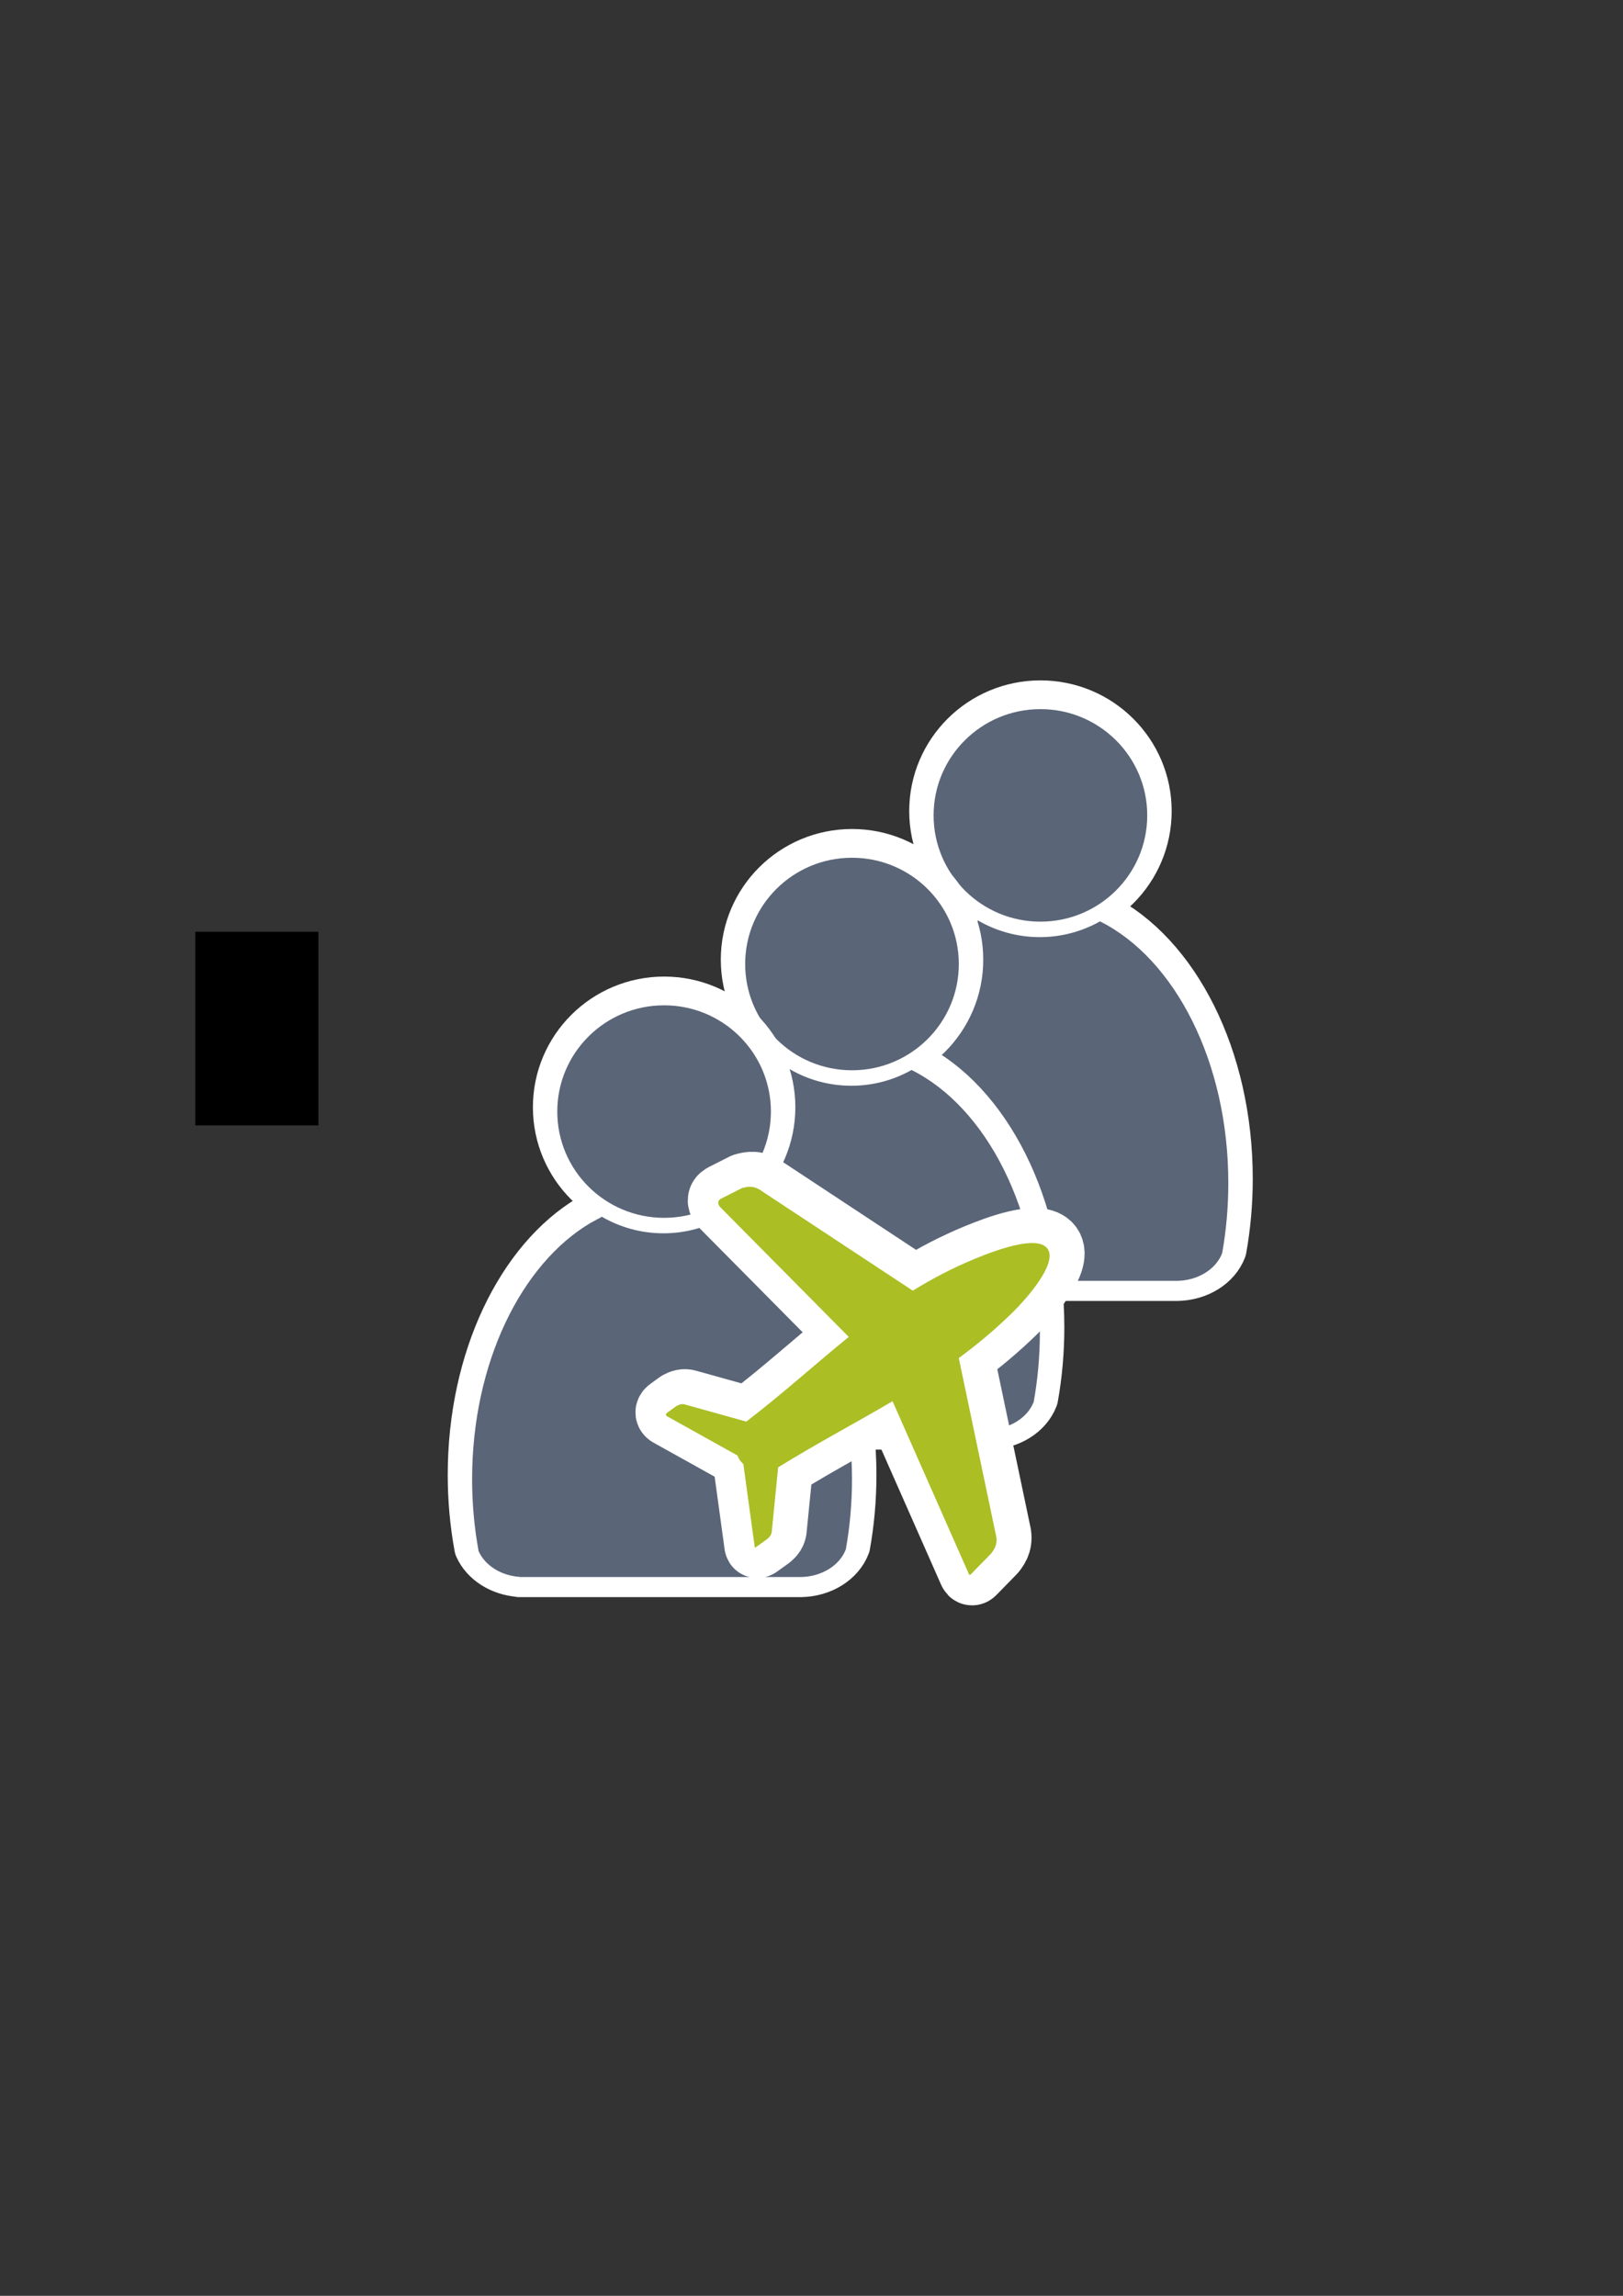<?xml version="1.0" encoding="UTF-8" standalone="no"?>
<!-- Created with Inkscape (http://www.inkscape.org/) -->
<svg xmlns:dc="http://purl.org/dc/elements/1.1/" xmlns:cc="http://creativecommons.org/ns#" xmlns:rdf="http://www.w3.org/1999/02/22-rdf-syntax-ns#" xmlns:svg="http://www.w3.org/2000/svg" xmlns="http://www.w3.org/2000/svg" xmlns:xlink="http://www.w3.org/1999/xlink" xmlns:sodipodi="http://sodipodi.sourceforge.net/DTD/sodipodi-0.dtd" xmlns:inkscape="http://www.inkscape.org/namespaces/inkscape" width="210mm" height="297mm" viewBox="0 0 744.094 1052.362" id="svg2" version="1.1" inkscape:version="0.91 r13725" inkscape:export-xdpi="4" inkscape:export-ydpi="4">
  <rect x="0" y="0" width="744.094" height="1052.362" fill="#333333" stroke="none"/>
  <defs id="defs4">
    <linearGradient inkscape:collect="always" id="linearGradient4254">
      <stop style="stop-color:#9397a2;stop-opacity:1" offset="0" id="stop4256"/>
      <stop style="stop-color:#5a6578;stop-opacity:1" offset="1" id="stop4258"/>
    </linearGradient>
    <linearGradient id="linearGradient2224">
      <stop id="stop2226" offset="0" style="stop-color:#7c7c7c;stop-opacity:1;"/>
      <stop id="stop2228" offset="1" style="stop-color:#b8b8b8;stop-opacity:1;"/>
    </linearGradient>
    <linearGradient id="linearGradient15218">
      <stop id="stop15220" offset="0" style="stop-color:#eeeeef;stop-opacity:1;"/>
      <stop id="stop2736" offset="0.599" style="stop-color:#d3d7cf;stop-opacity:1;"/>
      <stop id="stop2738" offset="0.828" style="stop-color:#ffffff;stop-opacity:1;"/>
      <stop id="stop15222" offset="1" style="stop-color:#d3d7cf;stop-opacity:1;"/>
    </linearGradient>
    <pattern y="0" x="0" height="6" width="6" patternUnits="userSpaceOnUse" id="EMFhbasepattern"/>
    <pattern y="0" x="0" height="6" width="6" patternUnits="userSpaceOnUse" id="EMFhbasepattern-5"/>
    <linearGradient inkscape:collect="always" xlink:href="#linearGradient4254" id="linearGradient4252" x1="380.01" y1="330.406" x2="414.616" y2="457.181" gradientUnits="userSpaceOnUse" gradientTransform="translate(0.37,-0.395)"/>
    <linearGradient inkscape:collect="always" xlink:href="#linearGradient4254" id="linearGradient4275" x1="380.01" y1="330.406" x2="414.616" y2="457.181" gradientUnits="userSpaceOnUse" gradientTransform="translate(0.37,-0.395)"/>
    <linearGradient inkscape:collect="always" xlink:href="#linearGradient4254" id="linearGradient4320" x1="380.01" y1="330.406" x2="414.616" y2="457.181" gradientUnits="userSpaceOnUse" gradientTransform="translate(0.37,-0.395)"/>
    <linearGradient inkscape:collect="always" xlink:href="#linearGradient4254" id="linearGradient4442" gradientUnits="userSpaceOnUse" gradientTransform="translate(0.37,-0.395)" x1="380.01" y1="330.406" x2="414.616" y2="457.181"/>
    <linearGradient inkscape:collect="always" xlink:href="#linearGradient4254" id="linearGradient4445" x1="380.01" y1="330.406" x2="414.616" y2="457.181" gradientUnits="userSpaceOnUse" gradientTransform="translate(0.37,-0.395)"/>
    <linearGradient inkscape:collect="always" xlink:href="#linearGradient4254" id="linearGradient4526" gradientUnits="userSpaceOnUse" gradientTransform="translate(0.37,-0.395)" x1="380.01" y1="330.406" x2="414.616" y2="457.181"/>
    <linearGradient inkscape:collect="always" xlink:href="#linearGradient4254" id="linearGradient4529" gradientUnits="userSpaceOnUse" gradientTransform="translate(0.37,-0.395)" x1="380.01" y1="330.406" x2="414.616" y2="457.181"/>
  </defs>
  <sodipodi:namedview id="base" pagecolor="#ffffff" bordercolor="#666666" borderopacity="1.0" inkscape:pageopacity="0.0" inkscape:pageshadow="2" inkscape:zoom="0.125" inkscape:cx="-580.83041" inkscape:cy="1081.2527" inkscape:document-units="px" inkscape:current-layer="layer1" showgrid="false" showguides="true" inkscape:guide-bbox="true" inkscape:window-width="1366" inkscape:window-height="721" inkscape:window-x="-4" inkscape:window-y="-4" inkscape:window-maximized="1">
    <sodipodi:guide position="315.536,730.179" orientation="0,1" id="guide3338"/>
    <sodipodi:guide position="351.25,330.179" orientation="0,1" id="guide3340"/>
    <sodipodi:guide position="189.107,408.839" orientation="1,0" id="guide3344"/>
    <sodipodi:guide position="589.045,468.079" orientation="1,0" id="guide3346"/>
    <inkscape:grid type="xygrid" id="grid3440"/>
    <sodipodi:guide position="589.045,378.302" orientation="1,0" id="guide3411"/>
  </sodipodi:namedview>
  <g inkscape:label="Ebene 1" inkscape:groupmode="layer" id="layer1">
    <rect style="fill:none;fill-rule:evenodd;stroke:none;stroke-width:1px;stroke-linecap:butt;stroke-linejoin:miter;stroke-opacity:1" id="rect3336-2" width="400" height="400" x="190.118" y="321.974" inkscape:export-xdpi="4.9499998" inkscape:export-ydpi="4.9499998"/>
    <g transform="translate(190.242,-93.594)" id="g4366-5-0" style="fill:#5a6578">
      <g style="stroke:#ffffff;stroke-width:30;stroke-miterlimit:4;stroke-dasharray:none;fill:#5a6578" transform="matrix(0.746,0,0,0.746,-6.391,170.076)" id="g4289-6-1-6">
        <path style="fill:#5a6578;fill-opacity:1;stroke:#ffffff;stroke-width:30;stroke-linecap:round;stroke-linejoin:round;stroke-miterlimit:4;stroke-dasharray:none;stroke-opacity:1" d="m 354.643,460.416 c -0.117,0.104 -0.224,0.216 -0.346,0.316 l -6.543,3.545 c -42.676,25.281 -72.762,86.259 -72.762,157.469 0,15.295 1.395,30.114 3.998,44.213 3.861,8.637 13.562,14.968 25.186,15.795 l 0,0.096 172.762,0 0,-0.008 c 13.046,-0.184 24.035,-7.283 27.727,-17.016 2.47,-13.759 3.791,-28.194 3.791,-43.08 0,-74.549 -32.977,-137.884 -78.852,-160.785 -10.953,6.149 -23.578,9.678 -37.004,9.678 -13.817,10e-6 -26.787,-3.737 -37.957,-10.223 z" id="path2176-8-9-8" inkscape:connector-curvature="0" sodipodi:nodetypes="cccsccccccscsc"/>
        <ellipse style="fill:#5a6578;fill-opacity:1;stroke:#ffffff;stroke-width:30;stroke-miterlimit:4;stroke-dasharray:none;stroke-opacity:1" id="circle2187-6-7-7-4" cy="395.838" cx="392.98" rx="65.647" ry="65.293"/>
      </g>
      <g transform="matrix(0.746,0,0,0.746,-6.405,172.06)" id="g4289-0-7" style="fill:#5a6578">
        <path style="fill:#5a6578;fill-opacity:1;stroke:none;stroke-width:41.152;stroke-linecap:round;stroke-linejoin:round;stroke-opacity:1" d="m 354.643,460.416 c -0.117,0.104 -0.224,0.216 -0.346,0.316 l -6.543,3.545 c -42.676,25.281 -72.762,86.259 -72.762,157.469 0,15.295 1.395,30.114 3.998,44.213 3.861,8.637 13.562,14.968 25.186,15.795 l 0,0.096 172.762,0 0,-0.008 c 13.046,-0.184 24.035,-7.283 27.727,-17.016 2.47,-13.759 3.791,-28.194 3.791,-43.08 0,-74.549 -32.977,-137.884 -78.852,-160.785 -10.953,6.149 -23.578,9.678 -37.004,9.678 -13.817,10e-6 -26.787,-3.737 -37.957,-10.223 z" id="path2176-2-4" inkscape:connector-curvature="0" sodipodi:nodetypes="cccsccccccscsc"/>
        <ellipse style="fill:#5a6578;fill-opacity:1;stroke:none;stroke-width:14;stroke-miterlimit:4;stroke-dasharray:none;stroke-opacity:1" id="circle2187-6-5-7" cy="395.838" cx="392.98" rx="65.647" ry="65.293"/>
      </g>
    </g>
    <g id="g4289-0-2-4" transform="matrix(0.746,0,0,0.746,97.449,146.591)" style="fill:#5a6578;fill-opacity:1">
      <g id="g4209" style="fill:#5a6578;fill-opacity:1">
        <path style="fill:#5a6578;fill-opacity:1;stroke:#ffffff;stroke-width:30;stroke-linecap:round;stroke-linejoin:round;stroke-miterlimit:4;stroke-dasharray:none;stroke-opacity:1" d="m 354.643,460.416 c -0.117,0.104 -0.224,0.216 -0.346,0.316 l -6.543,3.545 c -42.676,25.281 -72.762,86.259 -72.762,157.469 0,15.295 1.395,30.114 3.998,44.213 3.861,8.637 13.562,14.968 25.186,15.795 l 0,0.096 172.762,0 0,-0.008 c 13.046,-0.184 24.035,-7.283 27.727,-17.016 2.47,-13.759 3.791,-28.194 3.791,-43.08 0,-74.549 -32.977,-137.884 -78.852,-160.785 -10.953,6.149 -23.578,9.678 -37.004,9.678 -13.817,10e-6 -26.787,-3.737 -37.957,-10.223 z" id="path2176-8-9-4-4" inkscape:connector-curvature="0" sodipodi:nodetypes="cccsccccccscsc" transform="translate(0.018,-2.661)"/>
        <ellipse style="fill:#5a6578;fill-opacity:1;stroke:#ffffff;stroke-width:30;stroke-miterlimit:4;stroke-dasharray:none;stroke-opacity:1" id="circle2187-6-7-7-8-3" cy="395.838" cx="392.98" rx="65.647" ry="65.293" transform="translate(0.018,-2.661)"/>
        <path style="fill:#5a6578;fill-opacity:1;stroke:none;stroke-width:41.152;stroke-linecap:round;stroke-linejoin:round;stroke-opacity:1" d="m 354.643,460.416 c -0.117,0.104 -0.224,0.216 -0.346,0.316 l -6.543,3.545 c -42.676,25.281 -72.762,86.259 -72.762,157.469 0,15.295 1.395,30.114 3.998,44.213 3.861,8.637 13.562,14.968 25.186,15.795 l 0,0.096 172.762,0 0,-0.008 c 13.046,-0.184 24.035,-7.283 27.727,-17.016 2.47,-13.759 3.791,-28.194 3.791,-43.08 0,-74.549 -32.977,-137.884 -78.852,-160.785 -10.953,6.149 -23.578,9.678 -37.004,9.678 -13.817,10e-6 -26.787,-3.737 -37.957,-10.223 z" id="path2176-2-8-1" inkscape:connector-curvature="0" sodipodi:nodetypes="cccsccccccscsc"/>
        <ellipse style="fill:#5a6578;fill-opacity:1;stroke:none;stroke-width:14;stroke-miterlimit:4;stroke-dasharray:none;stroke-opacity:1" id="circle2187-6-5-5-5" cy="395.838" cx="392.98" rx="65.647" ry="65.293"/>
      </g>
    </g>
    <rect style="fill:none;fill-rule:evenodd;stroke:none;stroke-width:1px;stroke-linecap:butt;stroke-linejoin:miter;stroke-opacity:1" id="rect3336-7" width="400" height="400" x="189.882" y="322.014" inkscape:export-xdpi="4.9499998" inkscape:export-ydpi="4.9499998"/>
    <g id="g4366-8" transform="translate(17.708,42.171)" style="fill:#5a6578">
      <g style="stroke:#ffffff;stroke-width:30;stroke-miterlimit:4;stroke-dasharray:none;fill:#5a6578" transform="matrix(0.746,0,0,0.746,-6.391,170.076)" id="g4289-6-9">
        <path style="fill:#5a6578;fill-opacity:1;stroke:#ffffff;stroke-width:30;stroke-linecap:round;stroke-linejoin:round;stroke-miterlimit:4;stroke-dasharray:none;stroke-opacity:1" d="m 354.643,460.416 c -0.117,0.104 -0.224,0.216 -0.346,0.316 l -6.543,3.545 c -42.676,25.281 -72.762,86.259 -72.762,157.469 0,15.295 1.395,30.114 3.998,44.213 3.861,8.637 13.562,14.968 25.186,15.795 l 0,0.096 172.762,0 0,-0.008 c 13.046,-0.184 24.035,-7.283 27.727,-17.016 2.47,-13.759 3.791,-28.194 3.791,-43.08 0,-74.549 -32.977,-137.884 -78.852,-160.785 -10.953,6.149 -23.578,9.678 -37.004,9.678 -13.817,10e-6 -26.787,-3.737 -37.957,-10.223 z" id="path2176-8-1" inkscape:connector-curvature="0" sodipodi:nodetypes="cccsccccccscsc"/>
        <ellipse style="fill:#5a6578;fill-opacity:1;stroke:#ffffff;stroke-width:30;stroke-miterlimit:4;stroke-dasharray:none;stroke-opacity:1" id="circle2187-6-7-2" cy="395.838" cx="392.98" rx="65.647" ry="65.293"/>
      </g>
      <g transform="matrix(0.746,0,0,0.746,-6.405,172.06)" id="g4289-2" style="fill:#5a6578">
        <path style="fill:#5a6578;fill-opacity:1;stroke:none;stroke-width:41.152;stroke-linecap:round;stroke-linejoin:round;stroke-opacity:1" d="m 354.643,460.416 c -0.117,0.104 -0.224,0.216 -0.346,0.316 l -6.543,3.545 c -42.676,25.281 -72.762,86.259 -72.762,157.469 0,15.295 1.395,30.114 3.998,44.213 3.861,8.637 13.562,14.968 25.186,15.795 l 0,0.096 172.762,0 0,-0.008 c 13.046,-0.184 24.035,-7.283 27.727,-17.016 2.47,-13.759 3.791,-28.194 3.791,-43.08 0,-74.549 -32.977,-137.884 -78.852,-160.785 -10.953,6.149 -23.578,9.678 -37.004,9.678 -13.817,10e-6 -26.787,-3.737 -37.957,-10.223 z" id="path2176-1" inkscape:connector-curvature="0" sodipodi:nodetypes="cccsccccccscsc"/>
        <ellipse style="fill:#5a6578;fill-opacity:1;stroke:none;stroke-width:14;stroke-miterlimit:4;stroke-dasharray:none;stroke-opacity:1" id="circle2187-6-2" cy="395.838" cx="392.98" rx="65.647" ry="65.293"/>
      </g>
    </g>
    <flowRoot xml:space="preserve" id="flowRoot4169" style="font-style:normal;font-weight:normal;font-size:40px;line-height:125%;font-family:sans-serif;letter-spacing:0px;word-spacing:0px;fill:#000000;fill-opacity:1;stroke:none;stroke-width:1px;stroke-linecap:butt;stroke-linejoin:miter;stroke-opacity:1"><flowRegion id="flowRegion4171"><rect id="rect4173" width="56.433" height="88.789" x="89.541" y="427.08"/></flowRegion><flowPara id="flowPara4175"/></flowRoot>    <rect style="fill:none;fill-rule:evenodd;stroke:none;stroke-width:1px;stroke-linecap:butt;stroke-linejoin:miter;stroke-opacity:1" id="rect3336" width="400" height="400" x="189.145" y="322.27" inkscape:export-xdpi="4.9499998" inkscape:export-ydpi="4.9499998"/>
    <path style="opacity:1;fill:#abbe24;fill-opacity:1;stroke:#ffffff;stroke-width:30;stroke-linecap:square;stroke-linejoin:round;stroke-miterlimit:4;stroke-dasharray:none;stroke-opacity:1" d="m 481.357,571.426 c -4.692,-6.868 -25.413,1.279 -33.108,4.436 -10.476,4.299 -19.916,9.277 -28.715,14.724 L 350.543,545.093 c -3.781,-2.827 -6.637,-2.321 -9.404,-1.502 l -9.402,4.754 c -2.084,1.09 -1.586,2.875 -0.328,4.099 l 58.769,59.334 c -15.42,12.475 -30.103,25.901 -46.99,38.812 l -27.671,-7.717 c -1.813,-0.634 -3.114,-0.076 -4.367,0.594 l -4.209,3.05 c -0.932,0.691 -0.657,1.329 -0.047,1.652 l 32.277,17.969 c 0.308,0.828 0.671,1.565 1.074,2.15 0.403,0.582 0.95,1.18 1.595,1.758 l 5.229,38.099 c 0.03,0.308 0.196,0.254 0.446,0.065 l 5.263,-3.784 c 1.079,-0.926 2.07,-1.94 2.137,-3.868 l 2.883,-29.006 c 17.957,-11.094 35.488,-20.311 52.452,-30.302 l 34.944,79.12 c 0.29,0.717 0.627,0.576 1.054,0.108 l 9.171,-9.38 c 1.773,-2.276 3.288,-4.745 2.056,-9.264 l -16.86,-80.356 c 8.375,-6.175 16.576,-12.983 24.571,-20.821 5.939,-5.823 20.861,-22.362 16.169,-29.23 z" id="rect4215-1" inkscape:connector-curvature="0"/>
    <path style="opacity:1;fill:#abbe24;fill-opacity:1;stroke:none;stroke-width:16;stroke-linecap:square;stroke-linejoin:round;stroke-miterlimit:4;stroke-dasharray:none;stroke-opacity:1" d="m 480.313,572.469 c -4.692,-6.868 -25.413,1.279 -33.108,4.436 -10.476,4.299 -19.916,9.277 -28.715,14.724 l -68.991,-45.492 c -3.781,-2.827 -6.637,-2.321 -9.404,-1.502 l -9.402,4.754 c -2.084,1.09 -1.586,2.875 -0.328,4.099 l 58.769,59.334 c -15.42,12.475 -30.103,25.901 -46.99,38.812 l -27.671,-7.717 c -1.813,-0.634 -3.114,-0.076 -4.367,0.594 l -4.209,3.05 c -0.932,0.691 -0.657,1.329 -0.047,1.652 l 32.277,17.969 c 0.308,0.828 0.671,1.565 1.074,2.15 0.403,0.582 0.95,1.18 1.595,1.758 l 5.229,38.099 c 0.03,0.308 0.196,0.254 0.446,0.065 l 5.263,-3.784 c 1.079,-0.926 2.07,-1.94 2.137,-3.868 l 2.883,-29.007 c 17.957,-11.094 35.488,-20.311 52.452,-30.302 l 34.944,79.12 c 0.29,0.717 0.627,0.576 1.054,0.108 l 9.171,-9.38 c 1.773,-2.276 3.288,-4.745 2.056,-9.264 L 439.574,622.52 c 8.375,-6.175 16.576,-12.983 24.571,-20.821 5.939,-5.823 20.861,-22.362 16.169,-29.23 z" id="rect4215" inkscape:connector-curvature="0"/>
  </g>
</svg>
